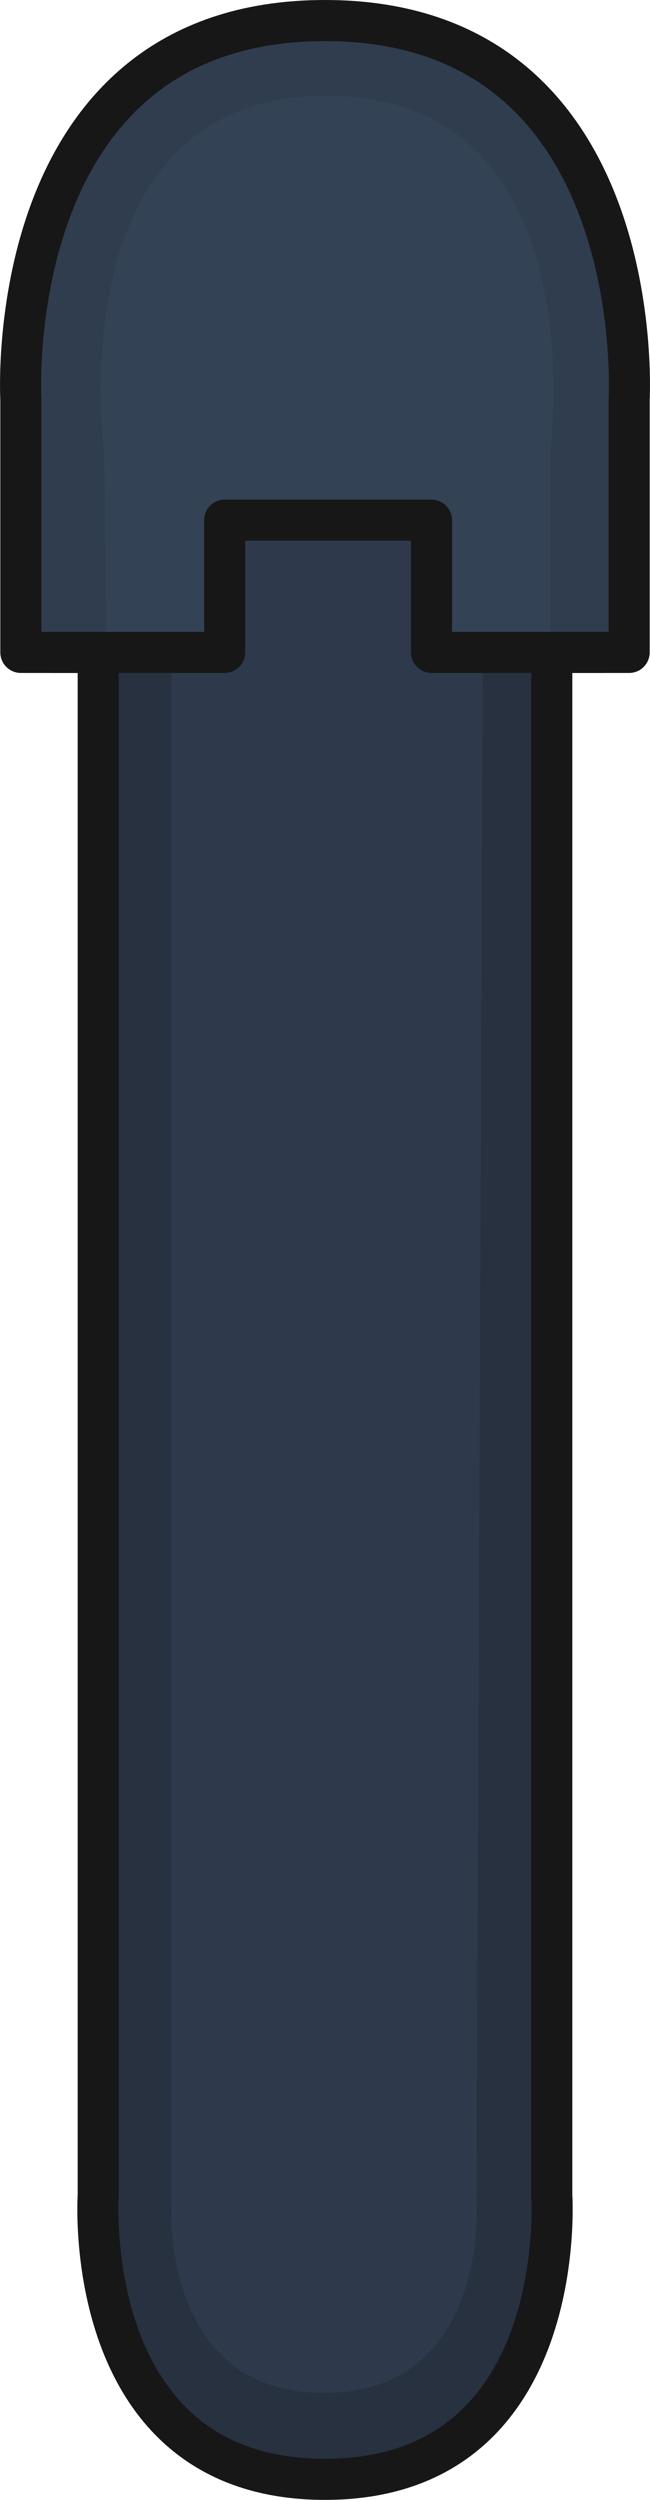 <svg xmlns="http://www.w3.org/2000/svg" width="137.588" height="528.649" viewBox="0 0 36.403 139.872"><path d="M3383.772 1369.805h11.35v-7.249h9.937v7.528h12.581v-15.167s-.592-20.64-17.025-20.64-17.025 20.64-17.025 20.64z" style="fill:#303d4f;fill-opacity:1;stroke:none;stroke-width:2.3;stroke-linejoin:round;stroke-dasharray:none" transform="translate(-3382.296 -1333.52)"/><path d="M3387.654 1370.23h6.063l.752-7.418h10.732l.365 7.419h8.02l-.529 85.638s1.073 15.898-12.702 15.898c-13.774 0-12.701-15.898-12.701-15.898z" style="fill:#273140;fill-opacity:1;stroke:none;stroke-width:2.3;stroke-linejoin:round;stroke-dasharray:none;stroke-opacity:1" transform="translate(-3382.296 -1333.52)"/><path d="M3391.898 1370.155h2.719l.505-7.532h11.34l.246 7.532h2.628l-.356 86.562s.722 10.69-8.541 10.69-8.541-10.69-8.541-10.69z" style="fill:#2e3a4b;fill-opacity:1;stroke:none;stroke-width:2.3;stroke-linejoin:round;stroke-dasharray:none;stroke-opacity:1" transform="translate(-3382.296 -1333.52)"/><path d="M3383.464 1355.867s-1.22-21.197 17.033-21.197 17.034 21.197 17.034 21.197v14.156h-4.332v86.32s1.073 15.898-12.702 15.898c-13.774 0-12.701-15.898-12.701-15.898v-86.32h-4.332z" style="fill:none;fill-opacity:1;stroke:#171717;stroke-width:2.3;stroke-linejoin:round;stroke-dasharray:none;stroke-opacity:1" transform="translate(-3382.296 -1333.52)"/><path d="M3388.267 1369.819h6.855v-7.196h11.34v7.4h6.635v-11.12s2.802-20.026-12.482-20.026-12.481 20.026-12.481 20.026z" style="fill:#344256;fill-opacity:1;stroke:none;stroke-width:2.3;stroke-linejoin:round;stroke-dasharray:none" transform="translate(-3382.296 -1333.52)"/><path d="M3385.08 1370.023h9.8v-7.4h11.582v7.4h9.688" style="fill:none;stroke:#171717;stroke-width:2.3;stroke-linejoin:round;stroke-dasharray:none" transform="translate(-3382.296 -1333.52)"/></svg>